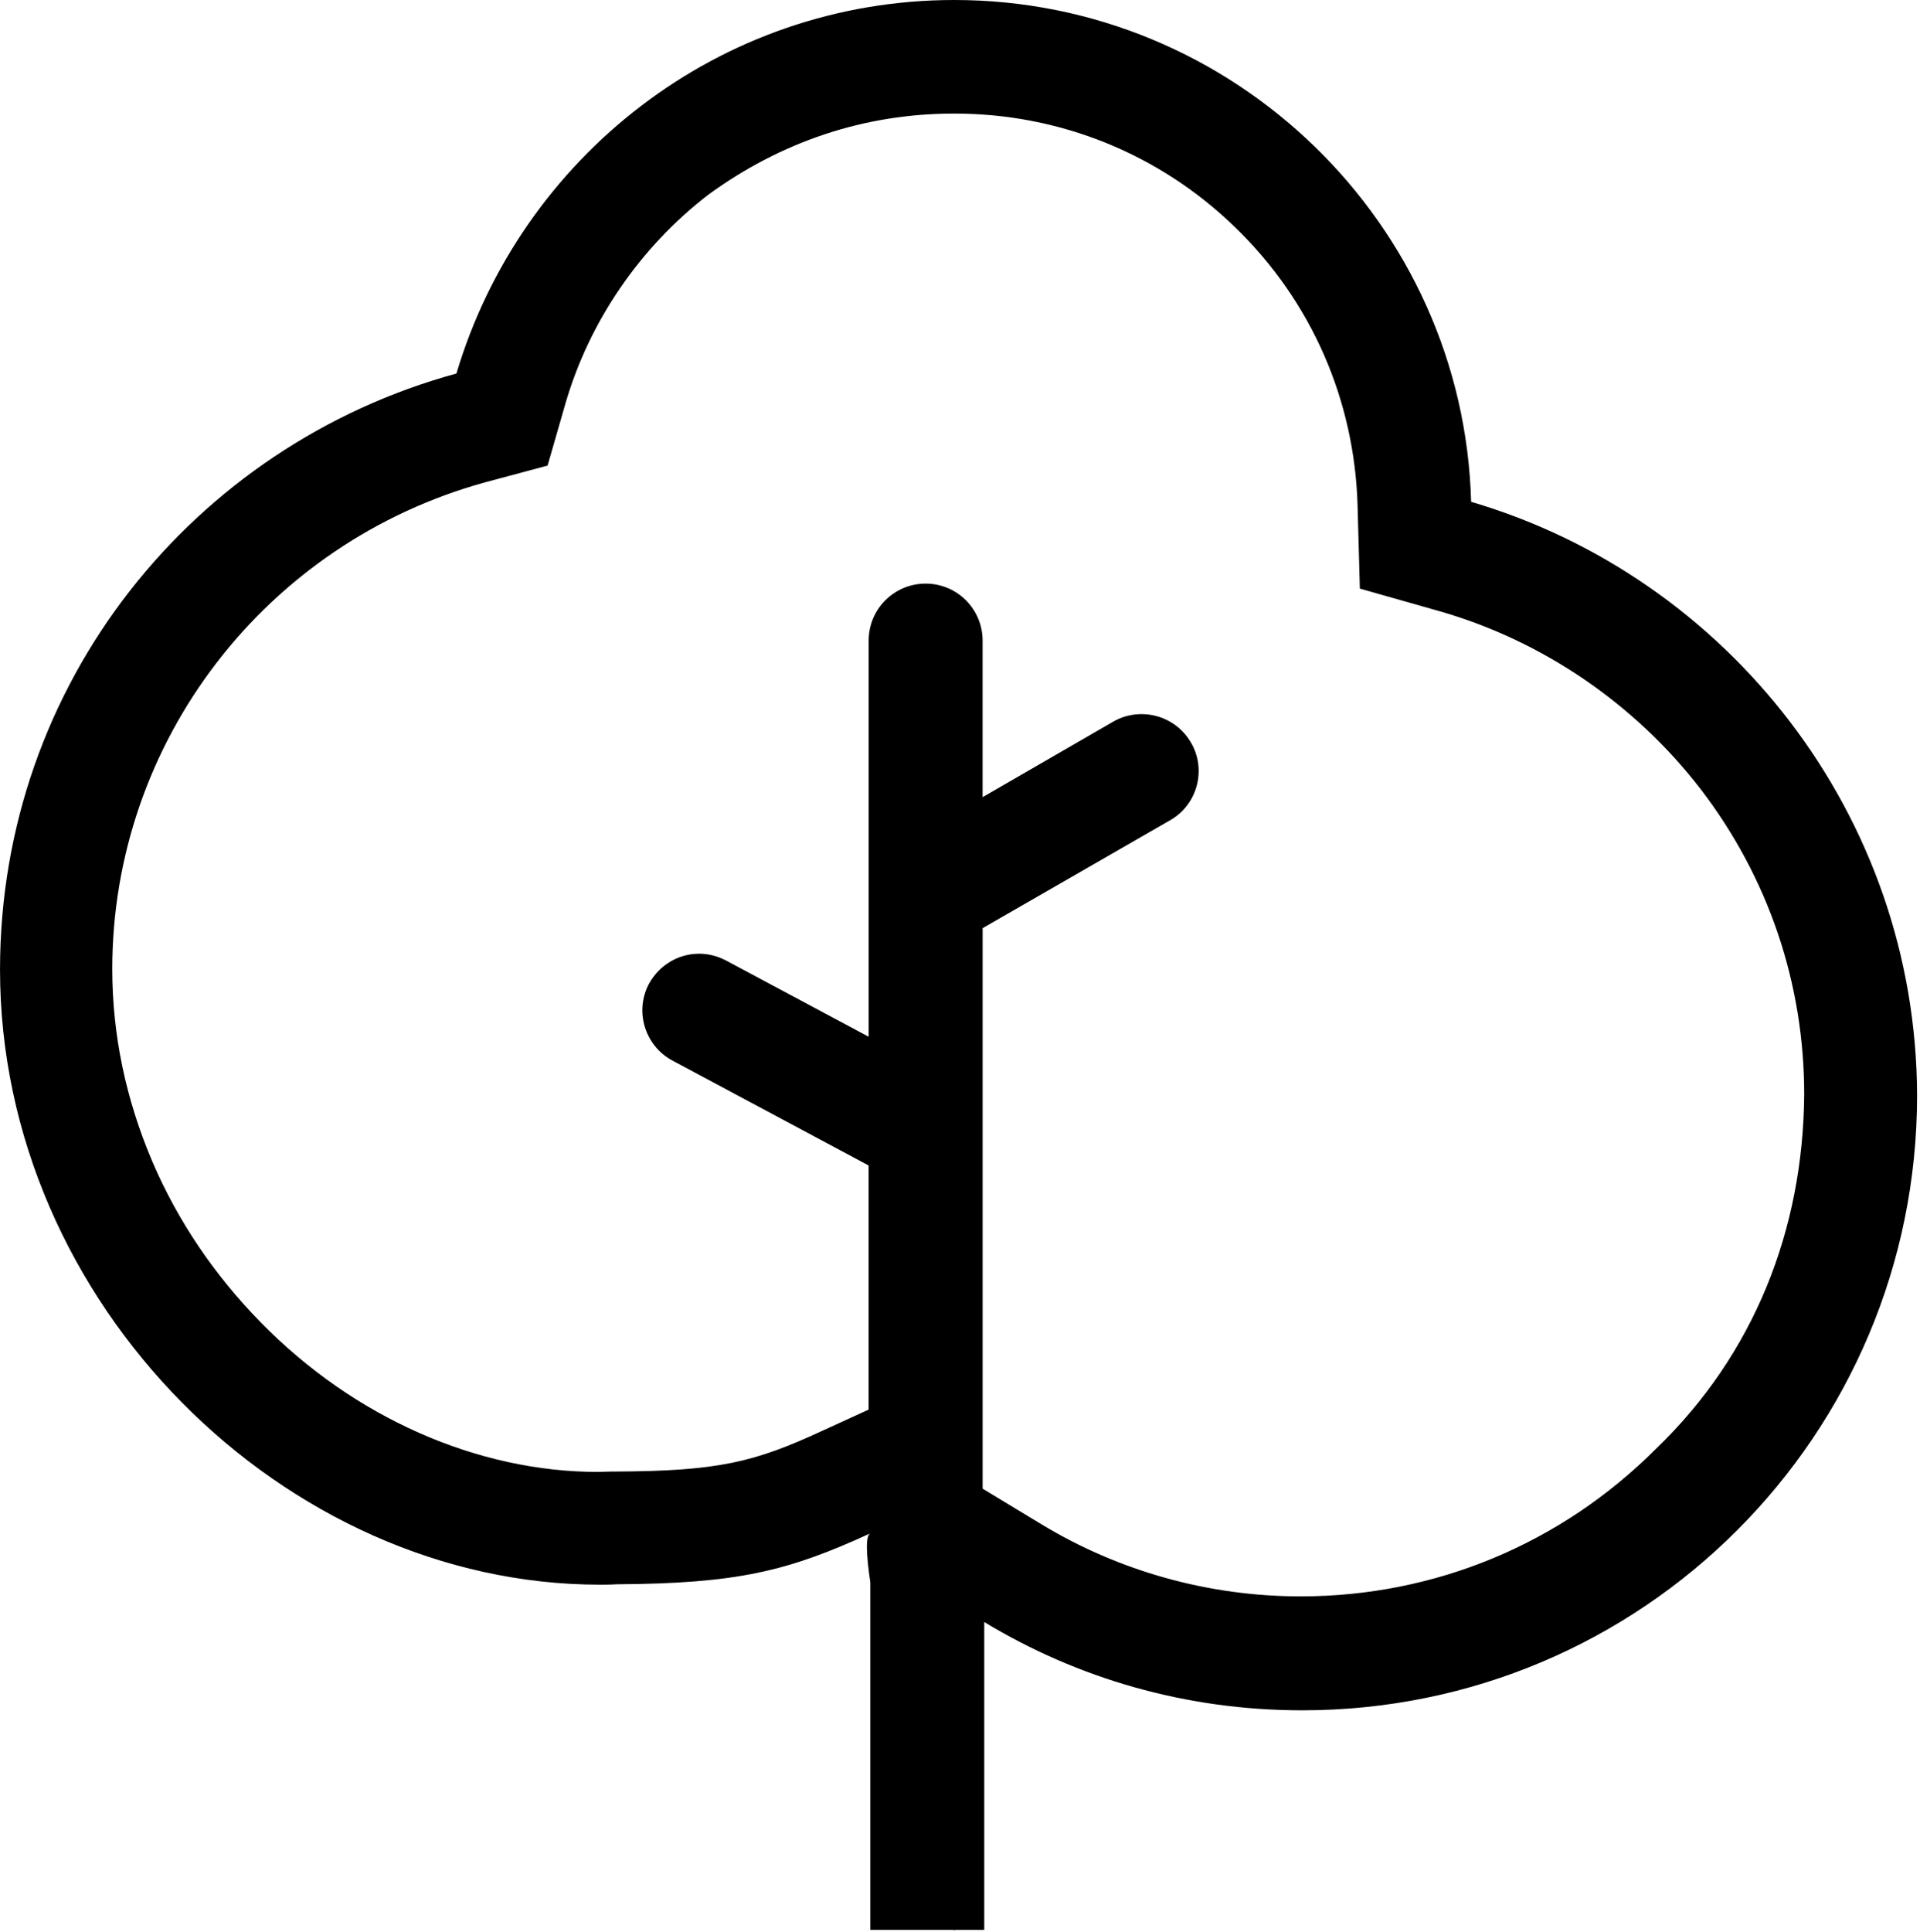 <svg xmlns="http://www.w3.org/2000/svg" viewBox="0 0 509 512"><path d="M390 133C388 59.2 327 0 253 0c-62.5 0-115 41.9-132 99C51.4 118 .006 181 .006 257c0 88.6 75.6 163 159 163c1.41 0 2.91 0 4.32-.1c32.1-.201 45.4-3.41 67.4-13.5v0c-1.31 .602-1.1 5.52 0 13v92.1h0v0v0H253c0 .201 .1 .301 .1 .301s0-.1 0-.301h7.83v-81.6c24.6 14.9 53.4 23.4 84.3 23.4c90.3 0 163-73.1 163-163C508 216 458 153 390 133zM439 384c-25.2 25.2-58.6 39.1-94.2 39.1c-24.3 0-48.1-6.63-68.7-19.1l-15.6-9.44V246l49.7-28.6c7.23-4.12 9.74-13.4 5.52-20.6l0 0c-2.81-4.82-7.83-7.53-13.1-7.53c-2.51 0-5.12 .602-7.53 2.01l-34.6 20v-41.5c0-8.33-6.73-15.1-15.1-15.1c-8.33 0-15.1 6.73-15.1 15.1v105l-37.8-20.2c-2.31-1.2-4.72-1.81-7.13-1.81c-5.42 0-10.5 2.91-13.3 7.93c-3.92 7.33-1.1 16.5 6.22 20.4l52 27.8c0 0 0 36.2 0 64.7l-12.5 5.72c-17.9 8.23-27.3 10.6-55 10.7l-.402 0l-.402 0c-1.1 0-2.31 .1-3.41 .1c-32 0-64.7-14.4-89.3-39.5c-12.3-12.5-22.1-26.9-28.9-42.8c-7.03-16.5-10.6-33.6-10.6-51c0-60.3 40.7-113 98.9-129l16.5-4.42l4.72-16.4c6.32-21.8 19.8-41.5 37.9-55.4C207 37.6 229 30.1 253 30.1c28 0 54.5 10.7 74.6 30.3c20.1 19.5 31.5 45.7 32.3 73.6l.602 22l21.2 6.02c27.3 7.83 51.8 24.6 69.2 47.2c17.9 23.4 27.4 51.4 27.4 80.9C478 326 465 359 439 384z"/></svg>